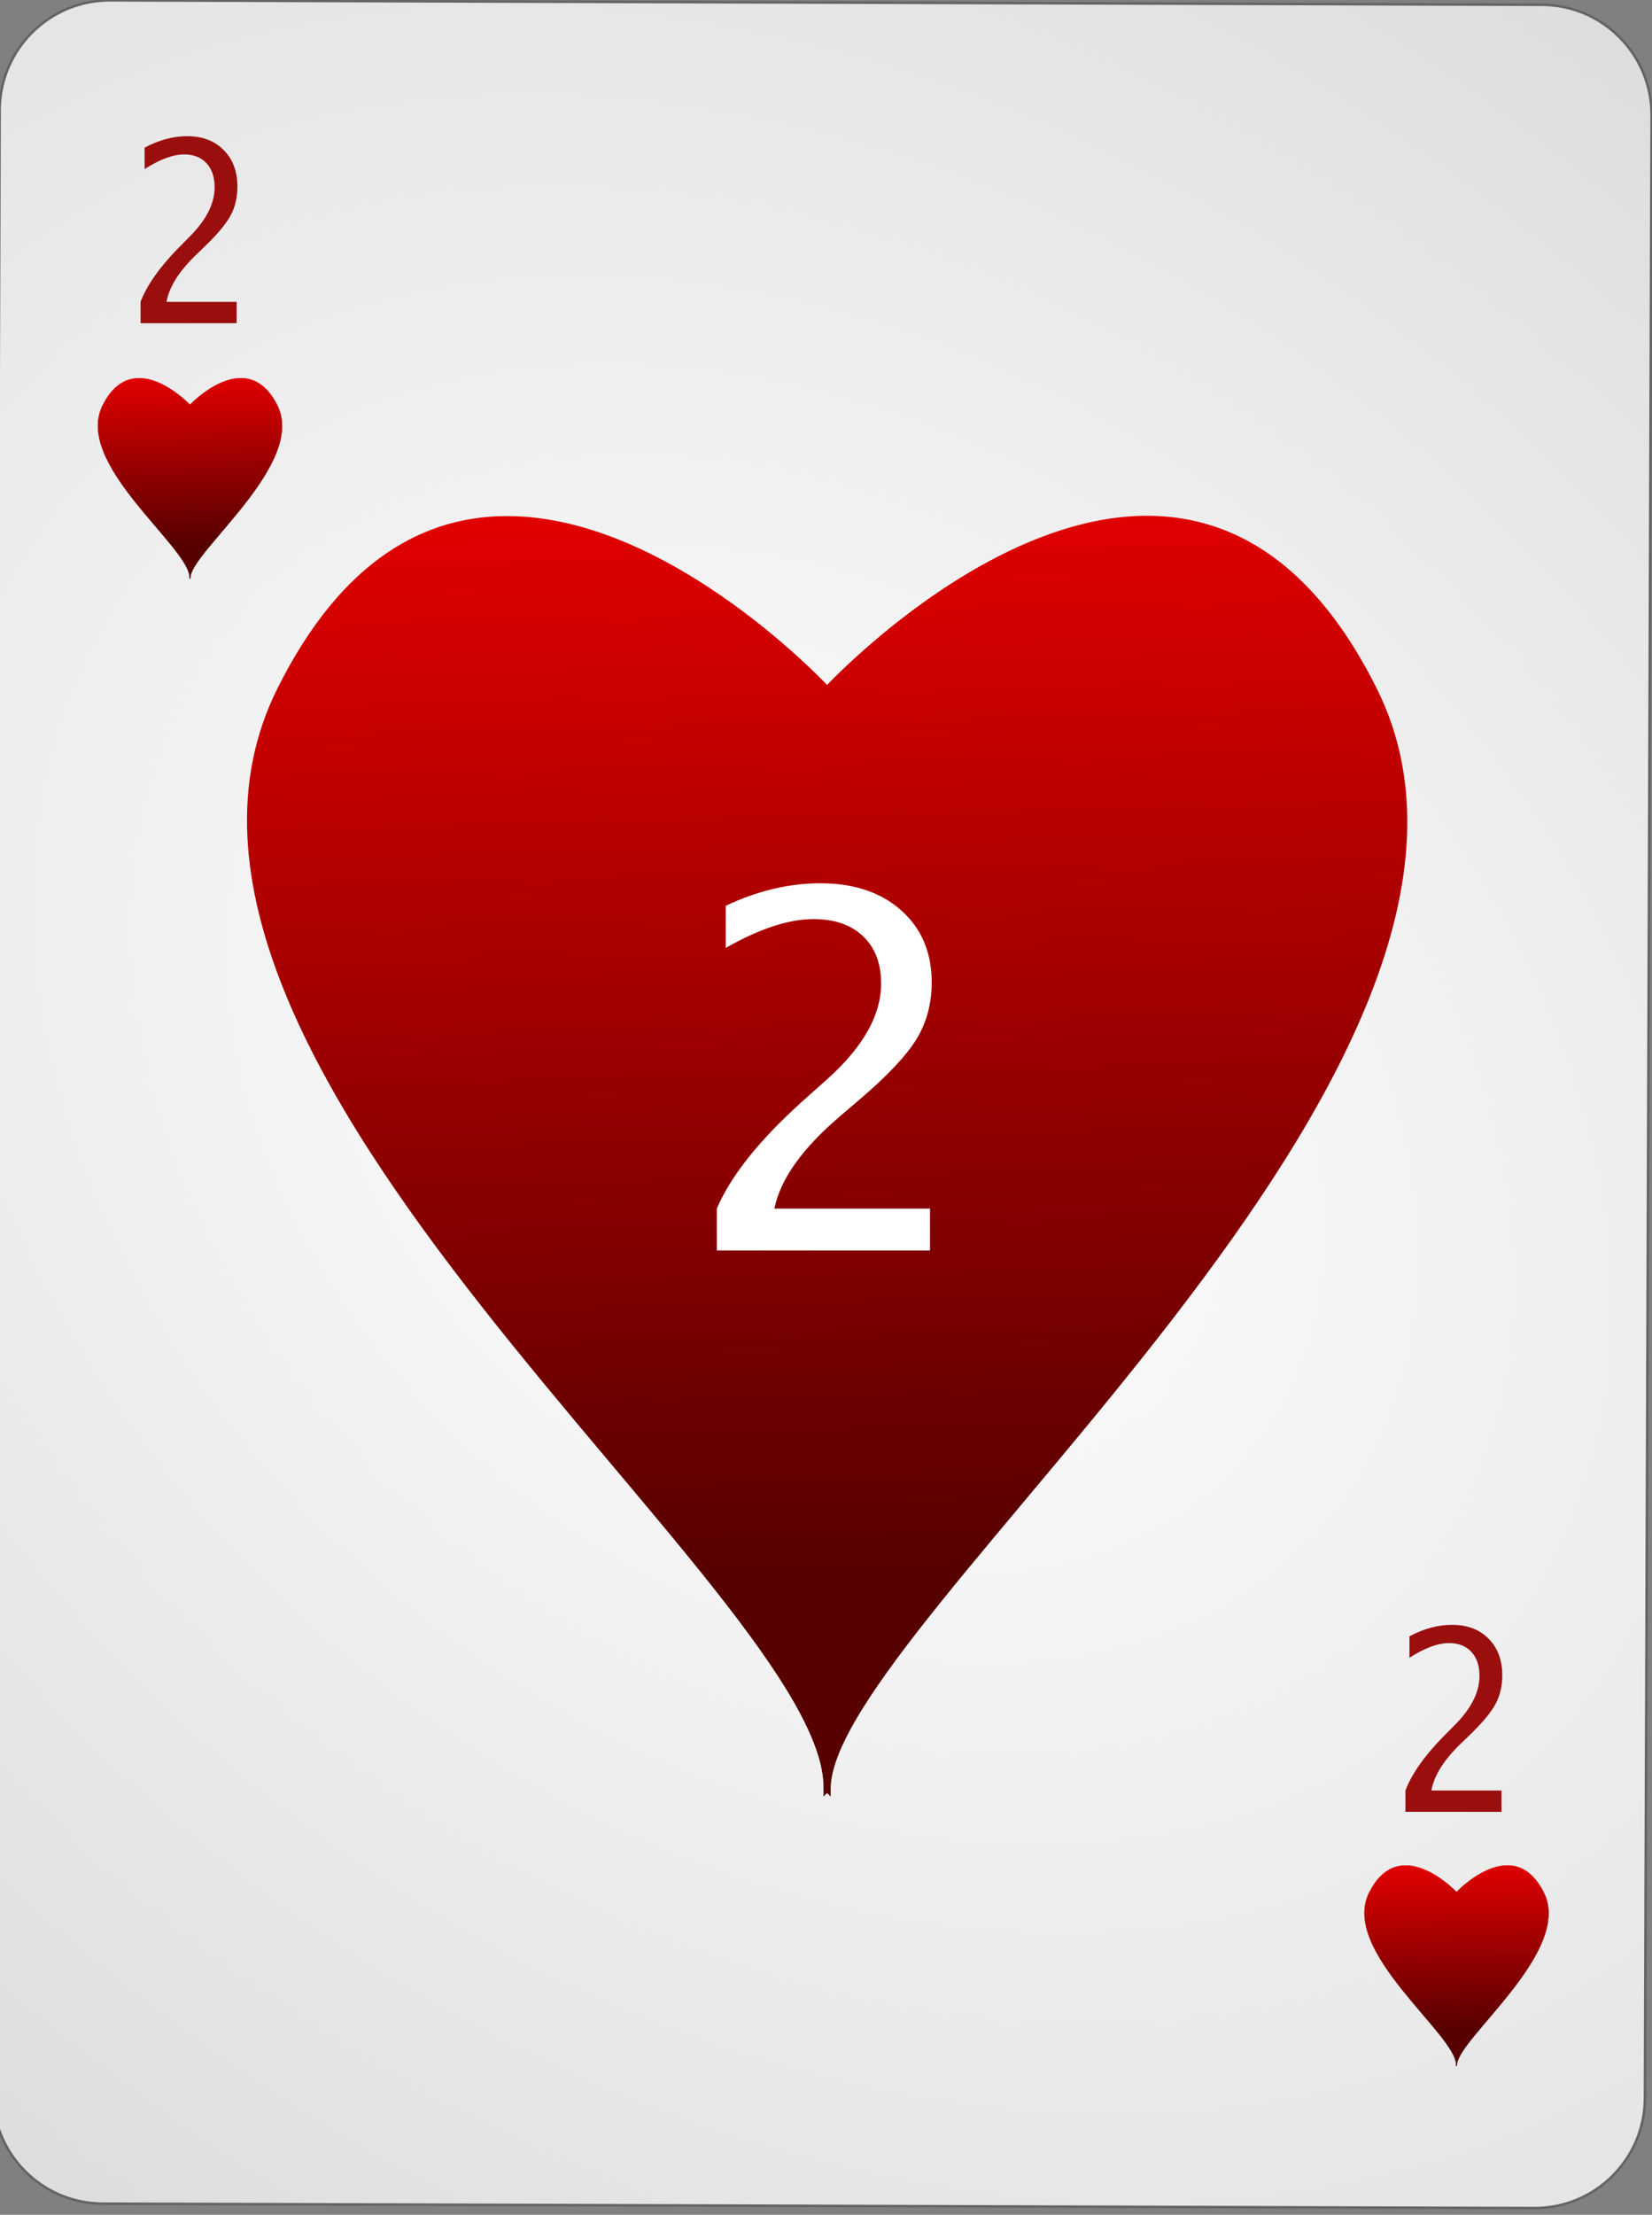 <?xml version="1.0" encoding="UTF-8" standalone="no"?><!DOCTYPE svg PUBLIC "-//W3C//DTD SVG 1.1//EN" "http://www.w3.org/Graphics/SVG/1.1/DTD/svg11.dtd"><svg width="100%" height="100%" viewBox="0 0 144 193" version="1.1" xmlns="http://www.w3.org/2000/svg" xmlns:xlink="http://www.w3.org/1999/xlink" xml:space="preserve" style="fill-rule:evenodd;clip-rule:evenodd;"><rect x="0" y="0" width="144" height="193" fill="#808080" stroke="none"/><path id="Card-background" d="M143.967,10.046c0.018,-5.299 -4.269,-9.614 -9.568,-9.63l-124.799,-0.386c-5.298,-0.017 -9.615,4.272 -9.632,9.57l-0.583,172.799c-0.018,5.298 4.269,9.613 9.567,9.63l124.8,0.386c5.298,0.016 9.614,-4.272 9.632,-9.57l0.583,-172.799Z" style="fill:url(#_Radial1);stroke:#646464;stroke-width:0.22px;"/><g id="Hearts"><path id="path7647" d="M44.363,45.092c-7.165,-0.059 -14.434,3.653 -20.078,14.965c-16.247,32.564 48,78.956 47.619,95.833l0,0.374c0,0 0.156,-0.153 0.191,-0.187c0.034,0.033 0.19,0.187 0.19,0.187l0,-0.374c0,-14.413 63.866,-63.269 47.619,-95.833c-16.235,-32.541 -45.832,-2.277 -47.809,-0.199c-1.289,-1.354 -14.284,-14.656 -27.732,-14.766l0,0Z" style="fill:url(#_Linear2);stroke:url(#_Linear3);stroke-width:0.24px;"/><path id="path8171" d="M12.151,32.963c-1.139,-0.009 -2.295,0.574 -3.192,2.349c-2.584,5.11 7.631,12.39 7.571,15.038l0,0.059c0,0 0.024,-0.024 0.03,-0.03c0.005,0.006 0.03,0.03 0.03,0.03l0,-0.059c0,-2.262 10.154,-9.928 7.571,-15.038c-2.581,-5.107 -7.287,-0.357 -7.601,-0.031c-0.205,-0.213 -2.271,-2.3 -4.409,-2.318l0,0Z" style="fill:url(#_Linear4);stroke:url(#_Linear5);stroke-width:0.04px;"/><path id="path5021" d="M122.551,162.563c-1.139,-0.009 -2.295,0.574 -3.192,2.349c-2.584,5.11 7.631,12.39 7.571,15.038l0,0.059c0,0 0.024,-0.024 0.03,-0.03c0.005,0.006 0.03,0.03 0.03,0.03l0,-0.059c0,-2.262 10.154,-9.928 7.571,-15.038c-2.581,-5.107 -7.287,-0.357 -7.601,-0.031c-0.205,-0.213 -2.271,-2.3 -4.409,-2.318l0,0Z" style="fill:url(#_Linear6);stroke:url(#_Linear7);stroke-width:0.04px;"/></g><g id="Red-Numbers"><g opacity="0.94"><g id="text4292"><path d="M12.251,28.164l0,-1.859c0.545,-1.439 1.648,-3.007 3.309,-4.705l1.074,-1.085c1.382,-1.41 2.073,-2.811 2.073,-4.2c0,-0.888 -0.236,-1.586 -0.709,-2.095c-0.472,-0.508 -1.12,-0.762 -1.944,-0.762c-0.976,0 -2.126,0.426 -3.451,1.278l0,-1.869c1.248,-0.666 2.488,-0.999 3.717,-0.999c1.319,0 2.377,0.401 3.176,1.203c0.799,0.802 1.198,1.866 1.198,3.19c0,0.953 -0.201,1.798 -0.604,2.536c-0.402,0.737 -1.152,1.632 -2.248,2.685l-0.723,0.698c-1.502,1.44 -2.371,2.815 -2.605,4.125l6.113,0l0,1.859l-8.376,0Z" style="fill:#960000;fill-rule:nonzero;"/><path d="M122.506,157.886l0,-1.858c0.545,-1.44 1.648,-3.008 3.309,-4.705l1.074,-1.085c1.382,-1.411 2.073,-2.811 2.073,-4.2c0,-0.888 -0.236,-1.587 -0.709,-2.095c-0.472,-0.509 -1.12,-0.763 -1.944,-0.763c-0.976,0 -2.126,0.426 -3.451,1.279l0,-1.87c1.248,-0.666 2.488,-0.999 3.717,-0.999c1.319,0 2.377,0.401 3.176,1.203c0.799,0.803 1.198,1.866 1.198,3.191c0,0.952 -0.201,1.797 -0.604,2.535c-0.402,0.738 -1.152,1.633 -2.248,2.686l-0.723,0.698c-1.502,1.439 -2.371,2.814 -2.605,4.125l6.113,0l0,1.858l-8.376,0Z" style="fill:#960000;fill-rule:nonzero;"/></g></g></g><g id="text4596"><path d="M62.482,108.969l0,-3.649c1.209,-2.827 3.656,-5.907 7.34,-9.24l2.384,-2.13c3.065,-2.77 4.598,-5.52 4.598,-8.248c0,-1.743 -0.524,-3.114 -1.571,-4.113c-1.048,-0.998 -2.486,-1.498 -4.314,-1.498c-2.166,0 -4.718,0.837 -7.657,2.511l0,-3.671c2.77,-1.308 5.52,-1.961 8.248,-1.961c2.925,0 5.273,0.787 7.045,2.362c1.772,1.575 2.658,3.663 2.658,6.265c0,1.87 -0.447,3.53 -1.34,4.978c-0.893,1.448 -2.555,3.206 -4.988,5.273l-1.603,1.372c-3.333,2.826 -5.26,5.526 -5.78,8.1l13.563,0l0,3.649l-18.583,0Z" style="fill:url(#_Linear8);fill-rule:nonzero;"/></g><defs><radialGradient id="_Radial1" cx="0" cy="0" r="1" gradientUnits="userSpaceOnUse" gradientTransform="matrix(126.562,97.728,-71.661,95.294,71.676,96.222)"><stop offset="0%" style="stop-color:#fff;stop-opacity:1"/><stop offset="100%" style="stop-color:#dcdcdc;stop-opacity:1"/></radialGradient><linearGradient id="_Linear2" x1="0" y1="0" x2="1" y2="0" gradientUnits="userSpaceOnUse" gradientTransform="matrix(2.4,91.397,-91.397,2.4,72.285,45.626)"><stop offset="0%" style="stop-color:#e00000;stop-opacity:1"/><stop offset="100%" style="stop-color:#560000;stop-opacity:1"/></linearGradient><linearGradient id="_Linear3" x1="0" y1="0" x2="1" y2="0" gradientUnits="userSpaceOnUse" gradientTransform="matrix(2.4,91.397,-91.397,2.4,72.285,45.626)"><stop offset="0%" style="stop-color:#e00000;stop-opacity:1"/><stop offset="100%" style="stop-color:#560000;stop-opacity:1"/></linearGradient><linearGradient id="_Linear4" x1="0" y1="0" x2="1" y2="0" gradientUnits="userSpaceOnUse" gradientTransform="matrix(0.382,14.342,-14.342,0.382,16.59,33.047)"><stop offset="0%" style="stop-color:#e00000;stop-opacity:1"/><stop offset="100%" style="stop-color:#560000;stop-opacity:1"/></linearGradient><linearGradient id="_Linear5" x1="0" y1="0" x2="1" y2="0" gradientUnits="userSpaceOnUse" gradientTransform="matrix(0.382,14.342,-14.342,0.382,16.59,33.047)"><stop offset="0%" style="stop-color:#e00000;stop-opacity:1"/><stop offset="100%" style="stop-color:#560000;stop-opacity:1"/></linearGradient><linearGradient id="_Linear6" x1="0" y1="0" x2="1" y2="0" gradientUnits="userSpaceOnUse" gradientTransform="matrix(0.382,14.342,-14.342,0.382,126.99,162.647)"><stop offset="0%" style="stop-color:#e00000;stop-opacity:1"/><stop offset="100%" style="stop-color:#560000;stop-opacity:1"/></linearGradient><linearGradient id="_Linear7" x1="0" y1="0" x2="1" y2="0" gradientUnits="userSpaceOnUse" gradientTransform="matrix(0.382,14.342,-14.342,0.382,126.99,162.647)"><stop offset="0%" style="stop-color:#e00000;stop-opacity:1"/><stop offset="100%" style="stop-color:#560000;stop-opacity:1"/></linearGradient><linearGradient id="_Linear8" x1="0" y1="0" x2="1" y2="0" gradientUnits="userSpaceOnUse" gradientTransform="matrix(0.098,31.922,-31.922,0.098,128.055,186.486)"><stop offset="0%" style="stop-color:#fff;stop-opacity:1"/><stop offset="100%" style="stop-color:#dcdcdc;stop-opacity:1"/></linearGradient></defs></svg>